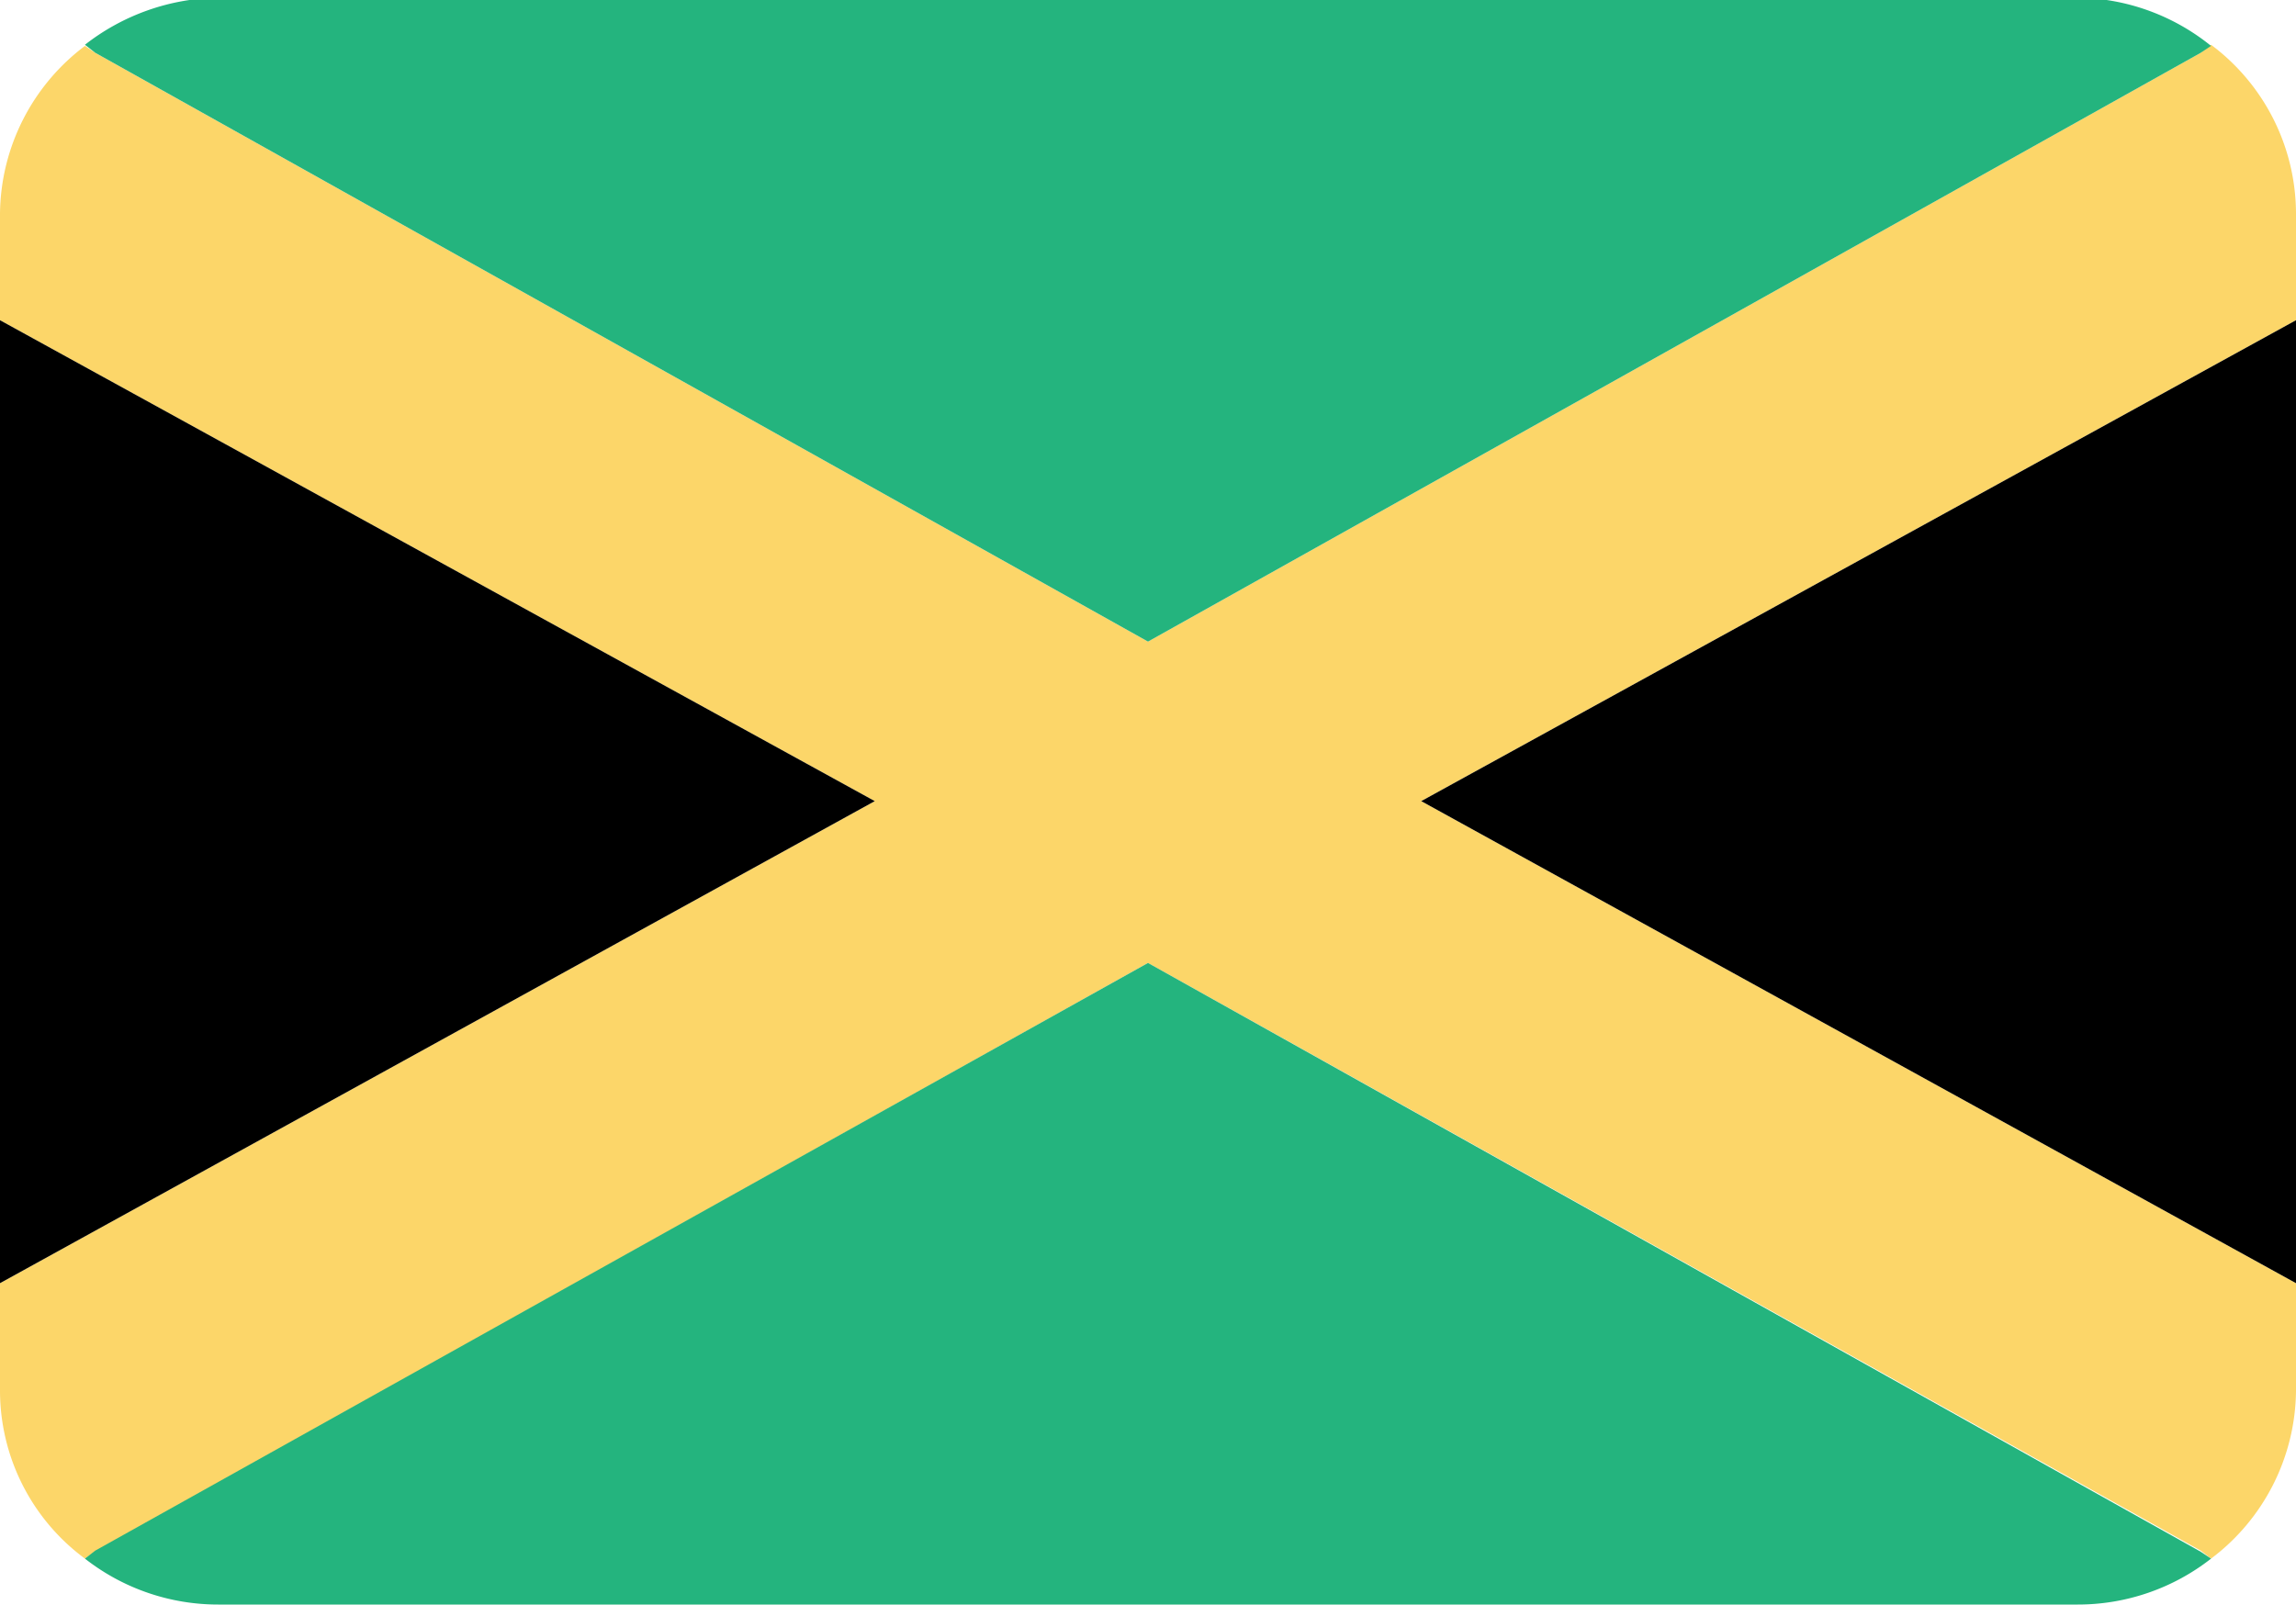 <svg id="Layer_1" data-name="Layer 1" xmlns="http://www.w3.org/2000/svg" viewBox="0 0 20 13.98"><defs><style>.an_cls-1{fill:#fcd669;}.an_cls-2{fill:#24b47e;}</style></defs><title>flag_56</title><path class="an_cls-1" d="M19.26.41l-.09.07L10,5.61.83.48.74.42A1.85,1.85,0,0,0,0,1.88v.93L7.62,7,0,11.2v.94A1.82,1.82,0,0,0,.74,13.6l.09-.06L10,8.41l9.17,5.12.09.07A1.85,1.85,0,0,0,20,12.14V11.2L12.38,7,20,2.81V1.88A1.84,1.84,0,0,0,19.26.41Z" transform="translate(0 -0.02)"/><path class="an_cls-2" d="M10,5.61,19.17.48l.09-.06A1.88,1.88,0,0,0,18.1,0H1.9A1.93,1.93,0,0,0,.74.41L.83.48Zm0,2.8L.83,13.53l-.09.07A1.88,1.88,0,0,0,1.9,14H18.1a1.88,1.88,0,0,0,1.16-.4l-.09-.06Z" transform="translate(0 -0.02)"/><path d="M0,2.81V11.2L7.62,7ZM20,11.2V2.81L12.38,7Z" transform="translate(0 -0.02)"/></svg>